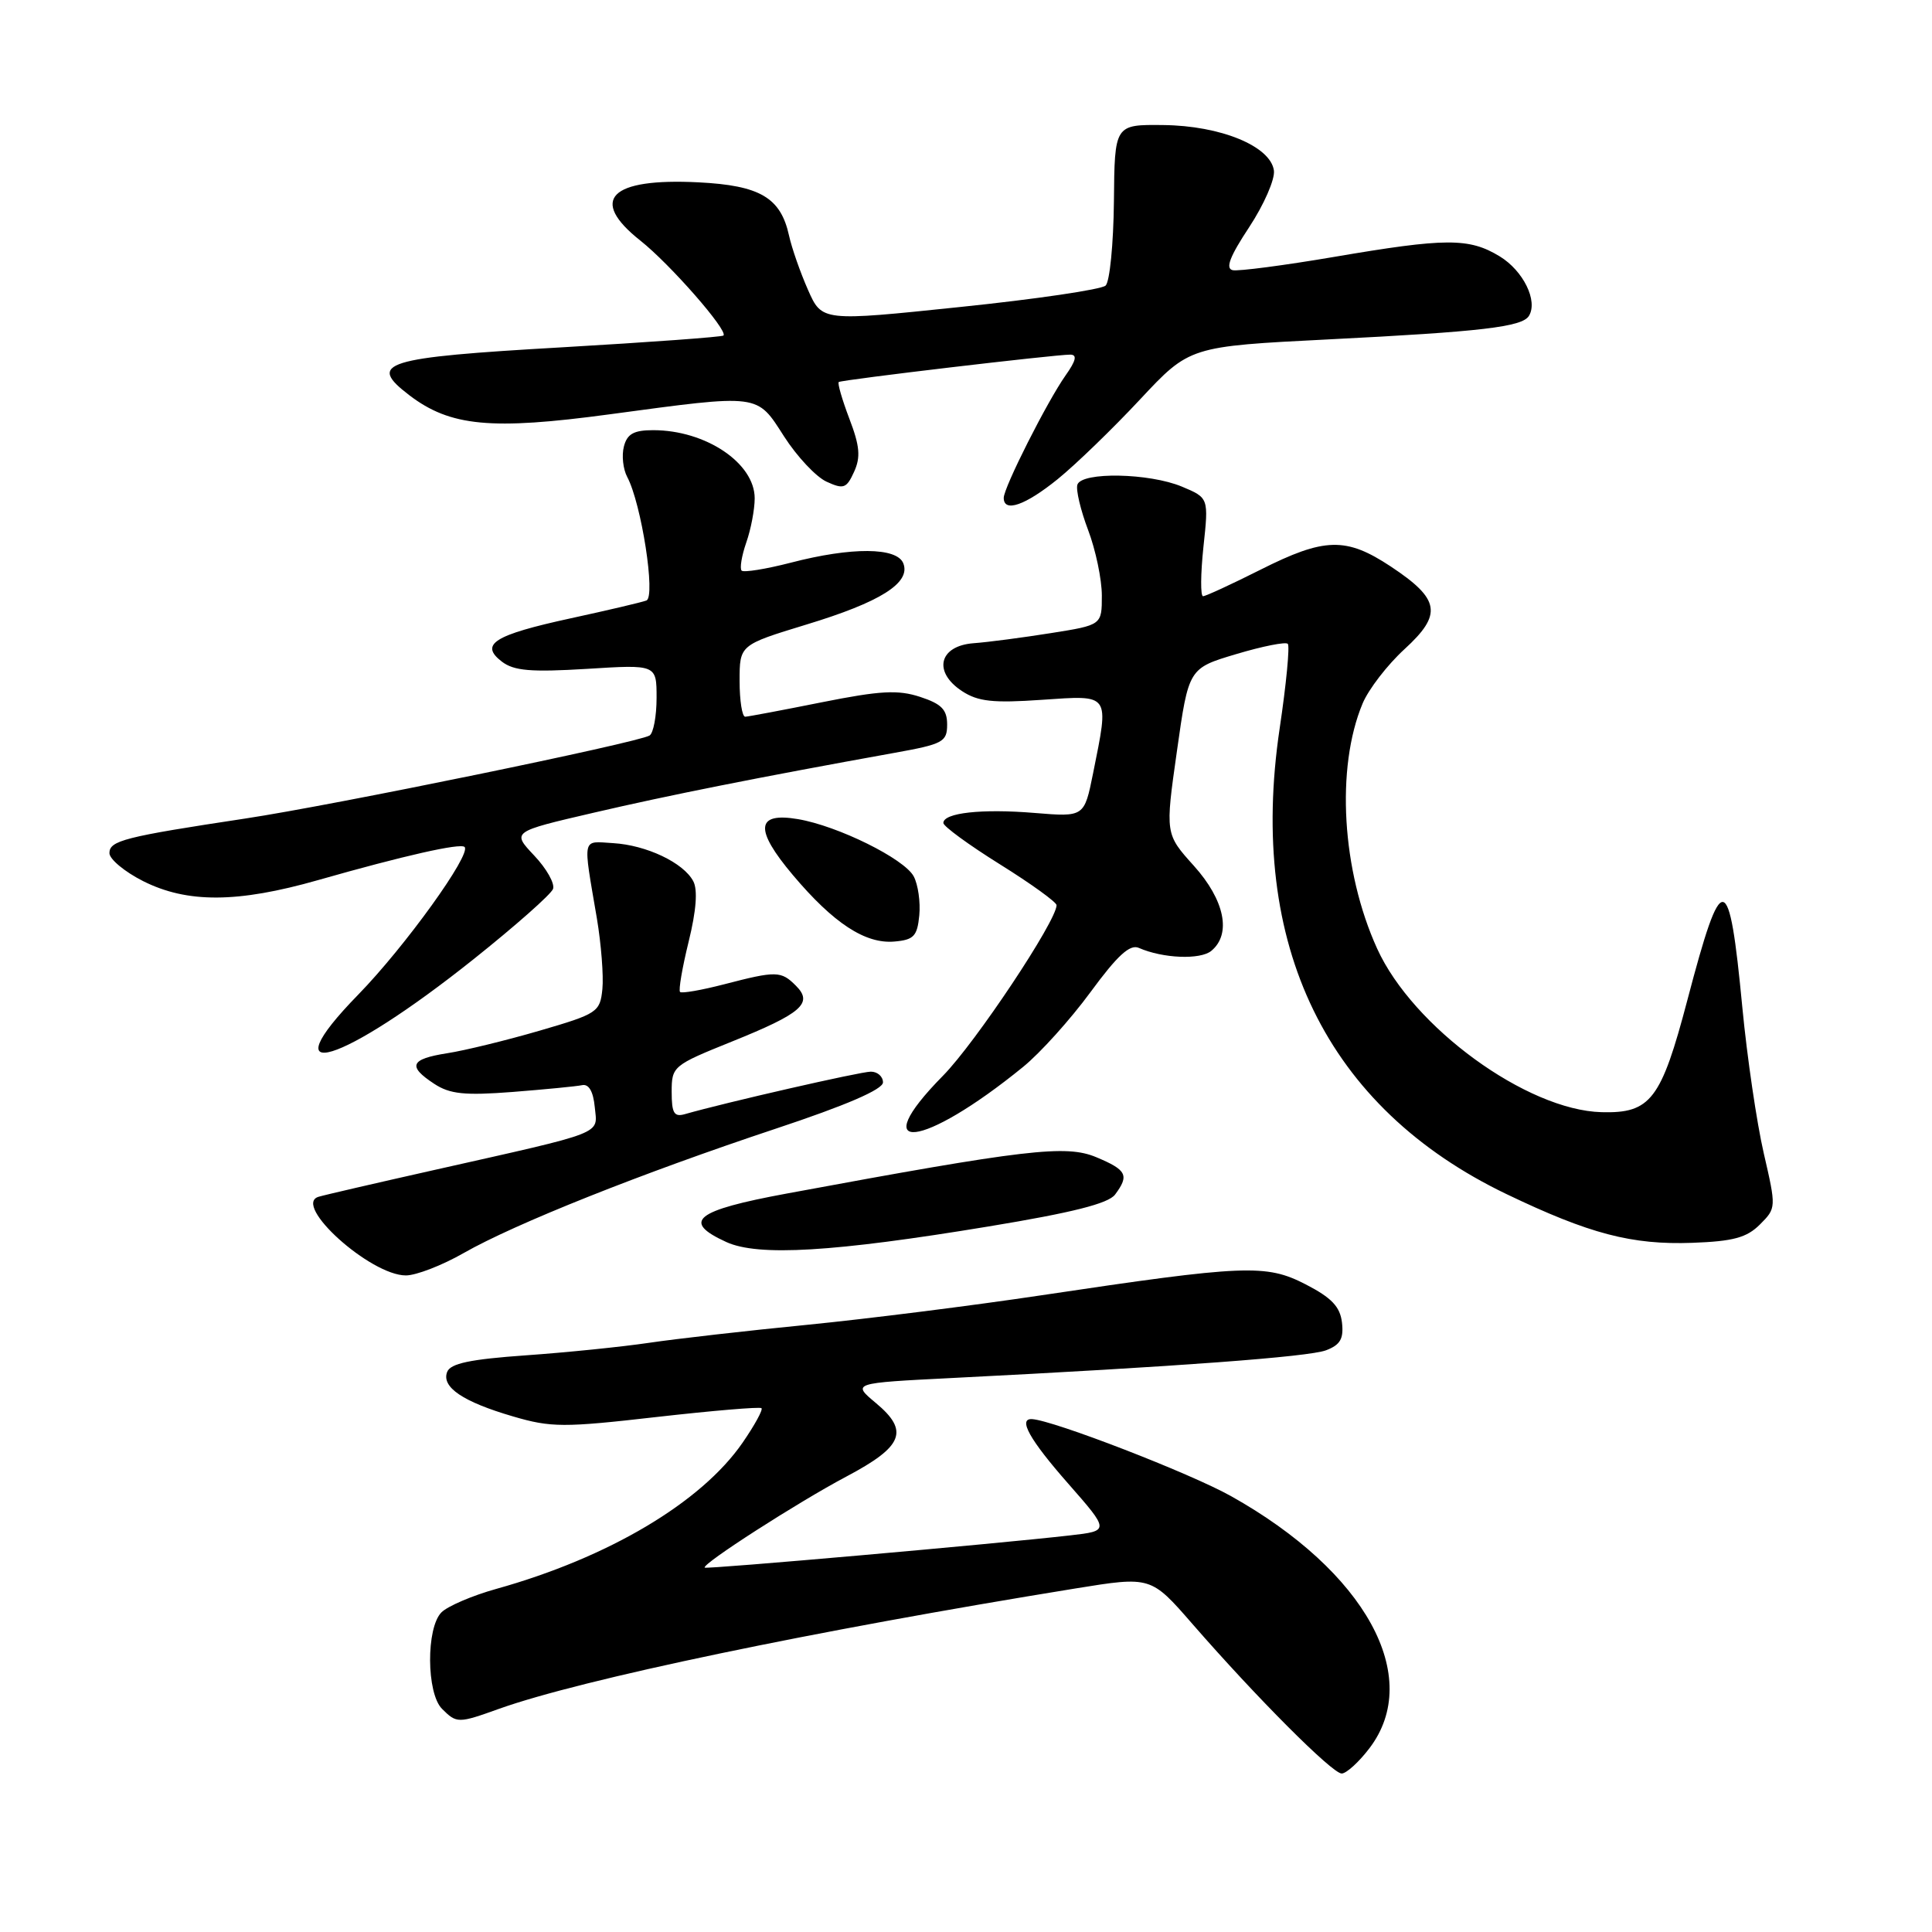 <?xml version="1.0" encoding="UTF-8" standalone="no"?>
<!DOCTYPE svg PUBLIC "-//W3C//DTD SVG 1.1//EN" "http://www.w3.org/Graphics/SVG/1.1/DTD/svg11.dtd" >
<svg xmlns="http://www.w3.org/2000/svg" xmlns:xlink="http://www.w3.org/1999/xlink" version="1.1" viewBox="0 0 256 256">
 <g >
 <path fill="currentColor"
d=" M 181.45 231.66 C 188.64 222.23 180.96 208.23 163.11 198.24 C 157.68 195.20 139.58 188.20 136.75 188.04 C 134.85 187.94 136.44 190.78 141.52 196.56 C 147.04 202.85 147.04 202.85 141.77 203.45 C 131.80 204.59 93.62 207.95 93.38 207.72 C 92.94 207.27 105.73 199.05 112.15 195.65 C 119.69 191.66 120.51 189.62 116.06 185.91 C 112.89 183.26 112.89 183.26 126.20 182.59 C 155.97 181.09 173.41 179.79 175.71 178.92 C 177.60 178.20 178.06 177.39 177.82 175.25 C 177.57 173.14 176.45 171.96 173.00 170.18 C 167.74 167.48 165.02 167.59 138.00 171.63 C 128.93 172.99 114.97 174.75 107.00 175.54 C 99.03 176.32 89.58 177.40 86.00 177.93 C 82.42 178.46 75.07 179.21 69.66 179.59 C 62.31 180.11 59.68 180.66 59.25 181.79 C 58.47 183.81 61.35 185.75 68.00 187.69 C 73.01 189.16 74.69 189.17 87.00 187.76 C 94.42 186.92 100.68 186.39 100.90 186.59 C 101.12 186.80 99.99 188.85 98.40 191.16 C 92.92 199.10 80.62 206.39 65.75 210.54 C 62.59 211.42 59.33 212.82 58.50 213.64 C 56.45 215.69 56.50 224.36 58.57 226.43 C 60.51 228.37 60.72 228.37 66.12 226.43 C 77.06 222.52 107.64 216.13 142.50 210.48 C 152.50 208.86 152.50 208.86 158.00 215.18 C 166.49 224.93 176.53 235.00 177.78 235.00 C 178.39 235.00 180.05 233.50 181.45 231.66 Z  M 61.43 166.04 C 68.20 162.17 85.00 155.47 102.75 149.57 C 112.15 146.45 117.00 144.35 117.00 143.42 C 117.00 142.64 116.27 142.00 115.39 142.00 C 114.01 142.00 96.04 146.11 90.75 147.63 C 89.32 148.04 89.00 147.50 89.00 144.68 C 89.00 141.30 89.17 141.16 96.96 138.02 C 106.24 134.28 107.79 132.93 105.46 130.61 C 103.50 128.64 102.86 128.63 95.97 130.42 C 92.96 131.20 90.32 131.66 90.11 131.44 C 89.89 131.22 90.40 128.22 91.25 124.77 C 92.26 120.67 92.47 117.90 91.86 116.76 C 90.56 114.31 85.65 111.98 81.24 111.72 C 77.05 111.47 77.22 110.70 79.09 121.69 C 79.66 125.09 79.99 129.30 79.82 131.05 C 79.51 134.11 79.18 134.33 71.50 136.57 C 67.10 137.85 61.59 139.20 59.25 139.56 C 54.36 140.33 53.96 141.27 57.55 143.62 C 59.61 144.97 61.57 145.18 67.92 144.69 C 72.23 144.35 76.37 143.95 77.13 143.79 C 78.02 143.60 78.61 144.62 78.81 146.70 C 79.17 150.39 80.48 149.87 57.50 155.04 C 49.80 156.77 42.92 158.36 42.21 158.58 C 38.69 159.64 49.08 169.00 53.78 169.00 C 55.14 169.00 58.58 167.67 61.43 166.04 Z  M 131.00 162.51 C 142.10 160.68 146.85 159.48 147.75 158.29 C 149.66 155.73 149.31 155.03 145.25 153.33 C 141.24 151.66 135.99 152.27 104.25 158.15 C 92.07 160.40 90.27 161.85 96.25 164.58 C 100.47 166.50 110.42 165.91 131.00 162.51 Z  M 233.20 162.25 C 235.37 160.08 235.37 160.02 233.70 152.78 C 232.78 148.78 231.50 140.10 230.87 133.50 C 229.11 115.09 228.20 114.96 223.59 132.50 C 220.11 145.72 218.72 147.54 212.23 147.37 C 202.32 147.12 187.21 136.11 182.48 125.70 C 177.79 115.39 176.98 101.76 180.55 93.22 C 181.34 91.33 183.84 88.09 186.10 86.02 C 191.16 81.39 190.83 79.40 184.28 75.06 C 178.35 71.14 175.52 71.21 167.00 75.50 C 163.18 77.42 159.76 79.00 159.41 79.00 C 159.06 79.00 159.08 76.07 159.46 72.48 C 160.16 65.97 160.16 65.97 156.61 64.48 C 152.28 62.67 143.33 62.50 142.76 64.22 C 142.54 64.88 143.18 67.59 144.18 70.23 C 145.18 72.86 146.00 76.78 146.00 78.92 C 146.00 82.82 146.00 82.82 139.25 83.89 C 135.54 84.48 130.93 85.09 129.00 85.23 C 124.42 85.58 123.59 89.03 127.48 91.58 C 129.59 92.96 131.58 93.18 138.04 92.73 C 147.20 92.11 146.98 91.79 144.84 102.46 C 143.67 108.26 143.67 108.26 137.09 107.72 C 130.11 107.14 125.00 107.70 125.00 109.05 C 125.00 109.49 128.38 111.96 132.50 114.53 C 136.62 117.10 140.00 119.54 140.00 119.94 C 140.00 122.03 129.26 138.16 124.96 142.53 C 114.54 153.10 122.21 152.26 135.58 141.36 C 137.83 139.53 141.84 135.08 144.49 131.47 C 148.07 126.59 149.72 125.08 150.90 125.60 C 154.08 127.00 159.06 127.20 160.51 125.99 C 163.20 123.76 162.28 119.27 158.20 114.73 C 154.39 110.50 154.39 110.50 155.95 99.52 C 157.50 88.55 157.50 88.55 163.81 86.67 C 167.28 85.63 170.36 85.02 170.64 85.31 C 170.92 85.59 170.44 90.64 169.56 96.53 C 165.29 125.28 175.77 146.78 199.63 158.23 C 210.62 163.50 216.21 164.97 224.26 164.68 C 229.66 164.48 231.45 164.00 233.20 162.25 Z  M 62.75 127.10 C 68.28 122.69 73.02 118.50 73.28 117.79 C 73.54 117.08 72.42 115.09 70.78 113.36 C 67.81 110.21 67.81 110.21 78.66 107.69 C 88.62 105.37 100.47 103.01 118.50 99.76 C 124.96 98.60 125.50 98.31 125.50 96.00 C 125.50 94.03 124.76 93.27 121.92 92.34 C 118.99 91.38 116.64 91.51 108.92 93.05 C 103.74 94.09 99.16 94.95 98.75 94.97 C 98.34 94.99 98.00 92.85 98.00 90.23 C 98.00 85.46 98.00 85.46 106.84 82.76 C 116.66 79.78 120.69 77.24 119.70 74.66 C 118.87 72.50 112.85 72.46 104.78 74.56 C 101.48 75.41 98.55 75.88 98.27 75.61 C 98.00 75.33 98.27 73.66 98.88 71.90 C 99.50 70.14 100.00 67.50 100.00 66.03 C 100.00 61.36 93.51 57.00 86.55 57.00 C 83.99 57.00 83.10 57.49 82.67 59.16 C 82.36 60.35 82.56 62.17 83.11 63.20 C 84.99 66.72 86.91 79.10 85.65 79.57 C 85.02 79.81 80.50 80.87 75.62 81.93 C 65.46 84.14 63.50 85.37 66.50 87.67 C 68.10 88.89 70.34 89.08 77.75 88.63 C 87.00 88.05 87.00 88.05 87.00 92.47 C 87.00 94.90 86.58 97.14 86.07 97.46 C 84.52 98.41 44.30 106.68 32.50 108.46 C 16.49 110.88 14.50 111.39 14.50 113.04 C 14.50 113.84 16.51 115.51 18.96 116.75 C 24.80 119.69 31.47 119.66 42.14 116.62 C 53.50 113.38 61.02 111.68 61.56 112.23 C 62.50 113.17 53.66 125.44 47.48 131.78 C 35.51 144.05 45.24 141.07 62.75 127.10 Z  M 121.81 121.30 C 121.98 119.53 121.65 117.21 121.07 116.12 C 119.81 113.78 111.03 109.44 105.74 108.54 C 100.14 107.59 99.94 109.88 105.07 115.96 C 110.44 122.33 114.65 125.09 118.50 124.76 C 121.08 124.54 121.54 124.05 121.81 121.30 Z  M 140.16 63.48 C 142.54 61.55 147.45 56.80 151.06 52.93 C 157.63 45.90 157.63 45.90 176.06 44.97 C 196.32 43.95 201.69 43.32 202.59 41.86 C 203.81 39.88 201.85 35.88 198.72 33.97 C 194.66 31.50 191.61 31.51 176.72 34.05 C 170.13 35.17 164.10 35.96 163.34 35.80 C 162.34 35.58 162.96 33.98 165.53 30.09 C 167.49 27.11 168.96 23.74 168.80 22.59 C 168.34 19.36 161.74 16.65 154.14 16.57 C 147.69 16.50 147.69 16.50 147.60 26.70 C 147.54 32.31 147.05 37.32 146.50 37.84 C 145.95 38.36 137.27 39.64 127.21 40.68 C 108.91 42.59 108.91 42.59 107.06 38.40 C 106.04 36.09 104.91 32.86 104.55 31.21 C 103.44 26.18 100.71 24.57 92.54 24.16 C 80.83 23.57 77.98 26.44 84.85 31.88 C 88.79 35.00 96.52 43.83 95.86 44.46 C 95.66 44.65 86.05 45.35 74.50 46.02 C 50.77 47.38 48.59 48.06 54.25 52.38 C 59.66 56.50 65.07 57.02 80.77 54.90 C 100.84 52.20 100.23 52.12 103.90 57.84 C 105.61 60.50 108.14 63.20 109.53 63.83 C 111.78 64.86 112.17 64.72 113.17 62.52 C 114.06 60.57 113.93 59.10 112.54 55.47 C 111.58 52.94 110.95 50.76 111.14 50.62 C 111.55 50.32 139.82 46.98 141.82 46.99 C 142.76 47.00 142.58 47.79 141.19 49.75 C 138.75 53.21 133.00 64.60 133.00 65.97 C 133.00 67.96 135.85 66.97 140.16 63.48 Z "/>
</g>
</svg>